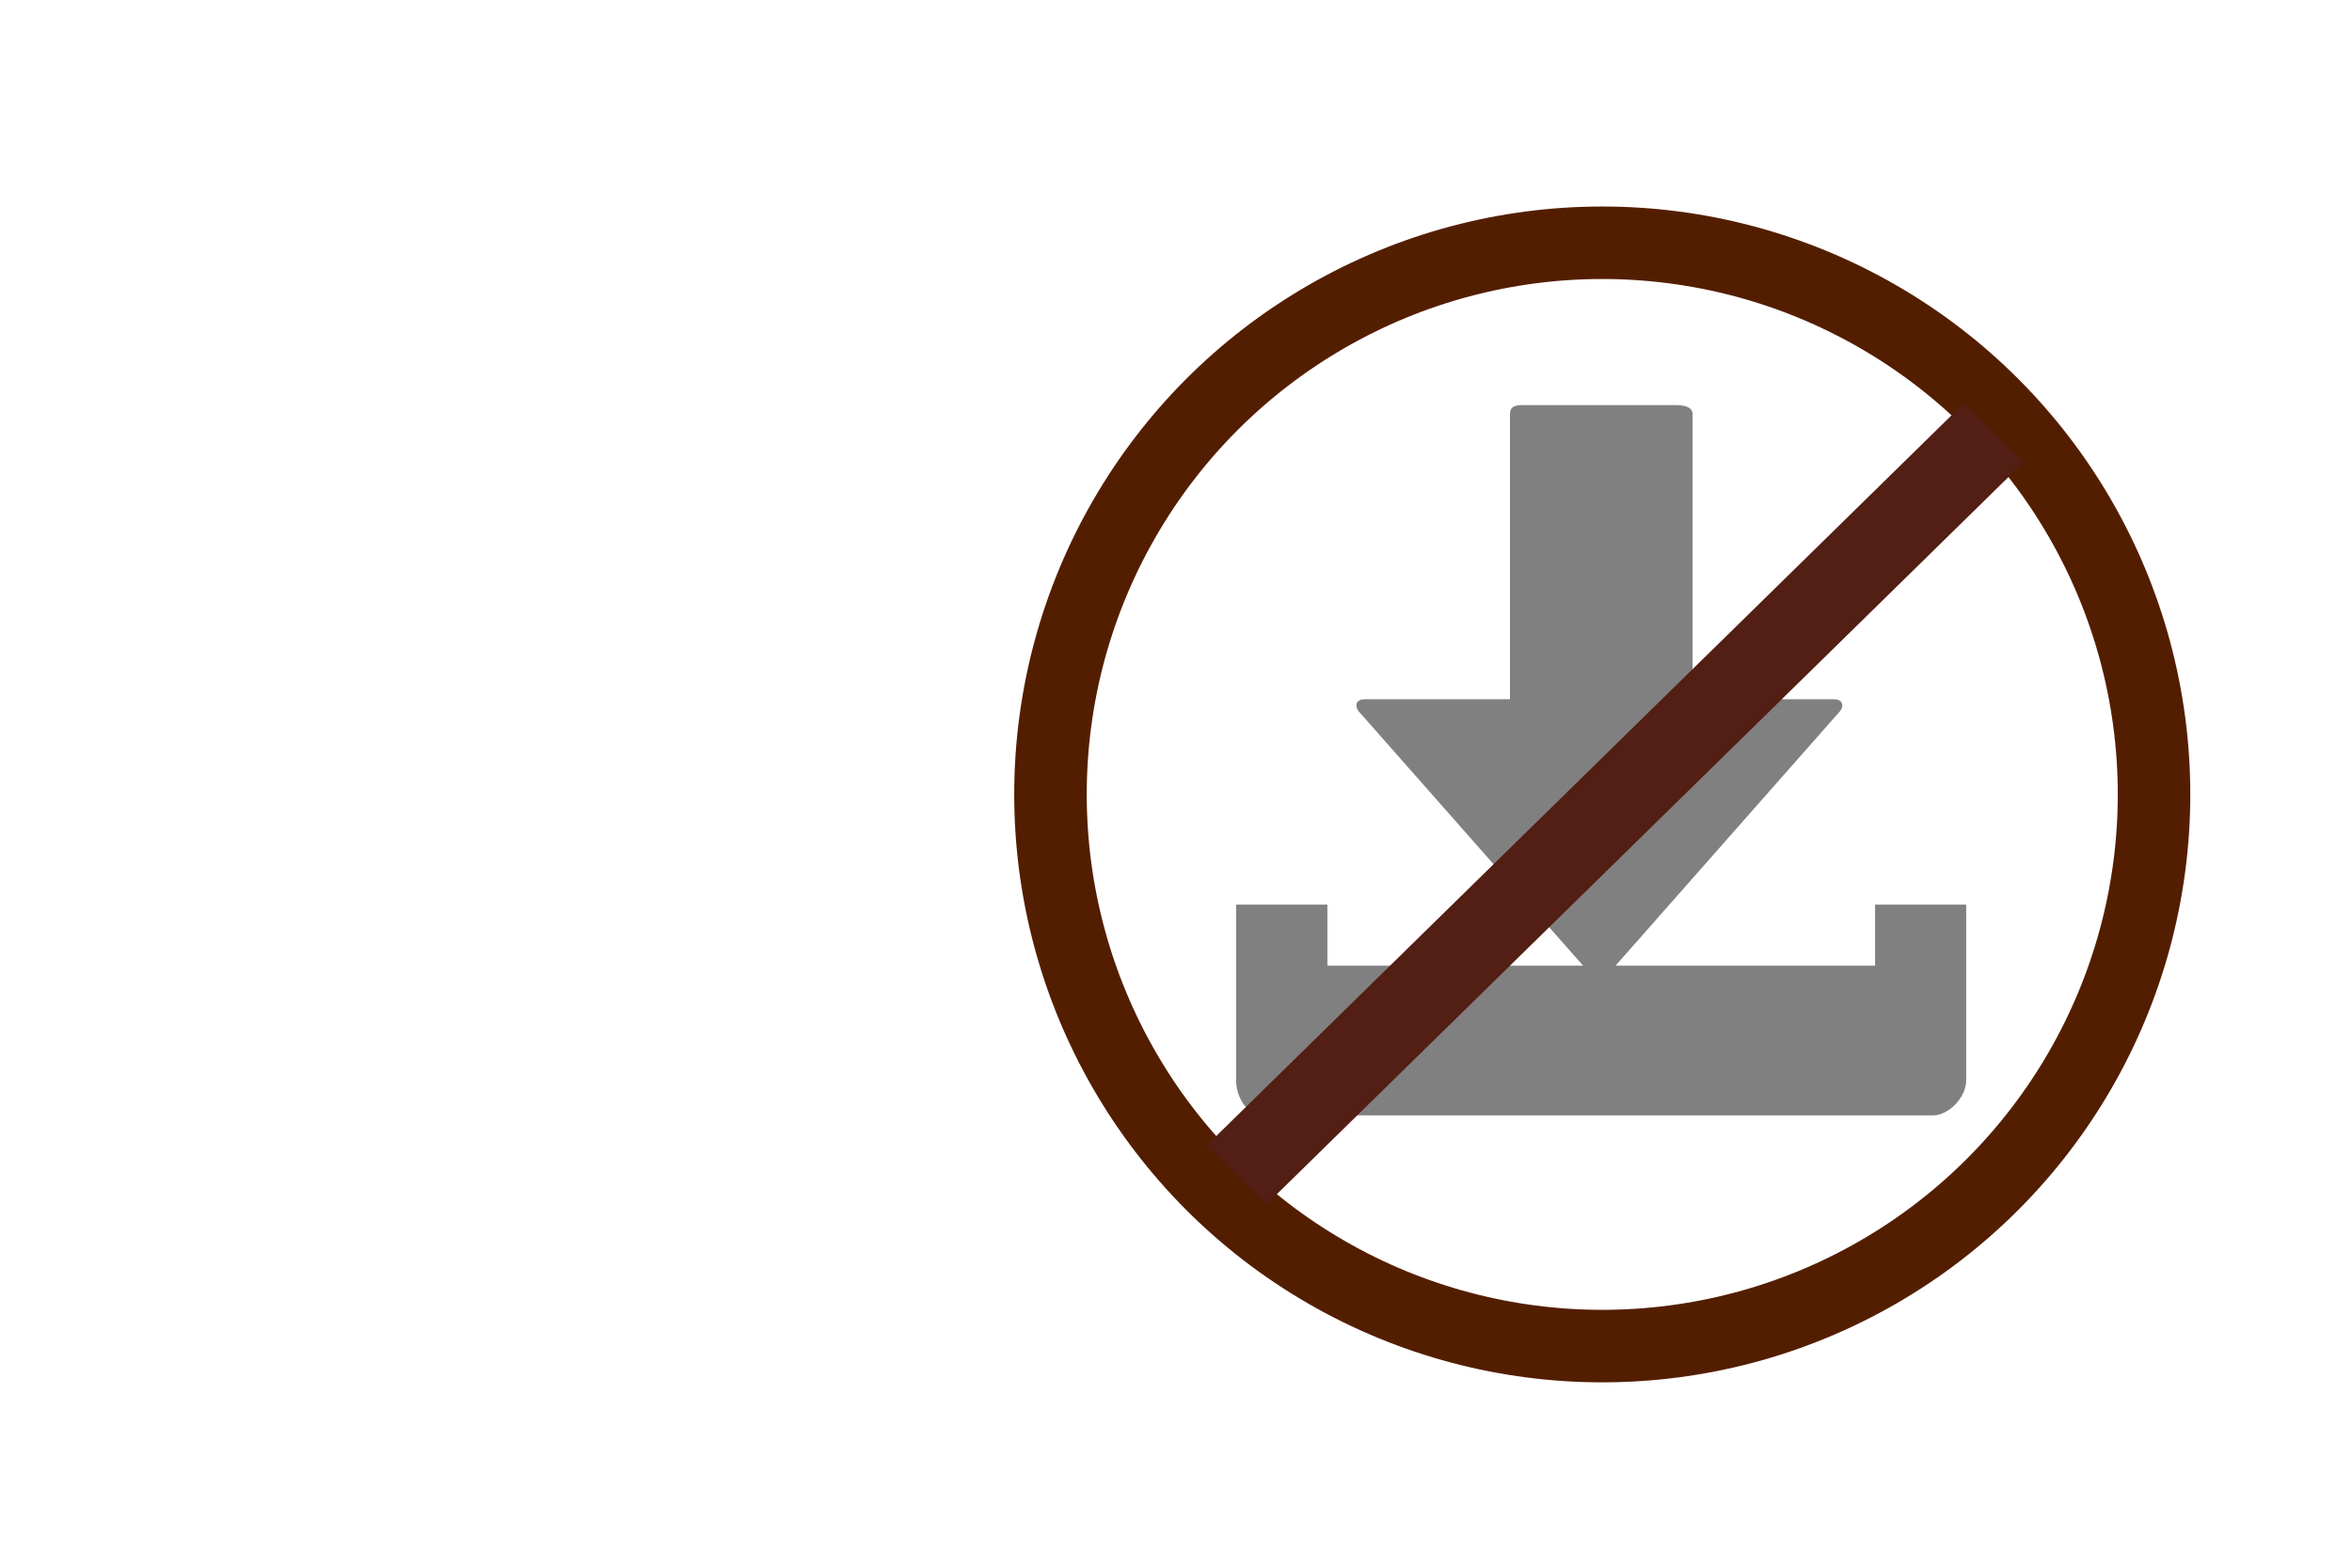 <?xml version="1.0" encoding="UTF-8" standalone="no"?>
<svg
   xmlns:dc="http://purl.org/dc/elements/1.1/"
   xmlns:cc="http://creativecommons.org/ns#"
   xmlns:rdf="http://www.w3.org/1999/02/22-rdf-syntax-ns#"
   xmlns:svg="http://www.w3.org/2000/svg"
   xmlns="http://www.w3.org/2000/svg"
   xmlns:xlink="http://www.w3.org/1999/xlink"
   xmlns:sodipodi="http://sodipodi.sourceforge.net/DTD/sodipodi-0.dtd"
   xmlns:inkscape="http://www.inkscape.org/namespaces/inkscape"
   inkscape:version="0.92.4 (5da689c313, 2019-01-14)"
   sodipodi:docname="notTransferable.svg"
   id="svg24"
   version="1.1"
   height="20"
   width="30">
  <sodipodi:namedview
     inkscape:guide-bbox="true"
     showguides="true"
     inkscape:document-rotation="0"
     inkscape:current-layer="svg24"
     inkscape:window-maximized="1"
     inkscape:window-y="-8"
     inkscape:window-x="1912"
     inkscape:cy="10.150119"
     inkscape:cx="13.609655"
     inkscape:zoom="16.000001"
     showgrid="false"
     id="namedview26"
     inkscape:window-height="1017"
     inkscape:window-width="1920"
     inkscape:pageshadow="2"
     inkscape:pageopacity="0"
     guidetolerance="10"
     gridtolerance="10"
     objecttolerance="10"
     borderopacity="1"
     bordercolor="#666666"
     pagecolor="#ffffff" />
  <title
     id="title4">Parameter is currently not transferable</title>
  <defs
     id="defs9">
    <linearGradient
       inkscape:collect="always"
       id="linearGradient875">
      <stop
         style="stop-color:#ffffff;stop-opacity:1;"
         offset="0"
         id="stop871" />
      <stop
         style="stop-color:#ffffff;stop-opacity:0;"
         offset="1"
         id="stop873" />
    </linearGradient>
    <clipPath
       id="cut-off-arrow">
      <rect
         id="rect2"
         height="14"
         width="32"
         y="0"
         x="0" />
      <rect
         id="rect4"
         height="13"
         width="32"
         y="22"
         x="0" />
      <rect
         id="rect6"
         height="32"
         width="16"
         y="0"
         x="16" />
    </clipPath>
    <clipPath
       id="cut-off-arrow-0">
      <rect
         x="0"
         y="0"
         width="32"
         height="14"
         id="rect2-3" />
      <rect
         x="0"
         y="22"
         width="32"
         height="13"
         id="rect4-1" />
      <rect
         x="16"
         y="0"
         width="16"
         height="32"
         id="rect6-7" />
    </clipPath>
    <clipPath
       id="cut-off-arrow-9">
      <rect
         x="0"
         y="0"
         width="32"
         height="14"
         id="rect2-8" />
      <rect
         x="0"
         y="22"
         width="32"
         height="13"
         id="rect4-11" />
      <rect
         x="16"
         y="0"
         width="16"
         height="32"
         id="rect6-2" />
    </clipPath>
    <linearGradient
       inkscape:collect="always"
       xlink:href="#linearGradient875"
       id="linearGradient877"
       x1="3"
       y1="18"
       x2="17.5"
       y2="18"
       gradientUnits="userSpaceOnUse" />
  </defs>
  <path
     inkscape:connector-curvature="0"
     id="Download_3_"
     d="m 23.917,11.54 v 0.779 h -3.31 l 2.86,-3.243 c 0.062,-0.077 0.03,-0.155 -0.071,-0.155 H 21.589 v -3.636 c 0,-0.098 -0.116,-0.117 -0.217,-0.117 h -1.95 c -0.101,0 -0.162,0.019 -0.162,0.117 v 3.636 h -1.857 c -0.101,0 -0.133,0.078 -0.071,0.156 l 2.86,3.242 h -3.261 v -0.779 h -1.164 v 2.245 c 0,0.208 0.134,0.445 0.348,0.445 h 8.536 c 0.213,0 0.428,-0.238 0.428,-0.445 v -2.245 z"
     style="fill:#808080;fill-opacity:1;stroke-width:0.287" />
  <circle
     style="fill:none;stroke:#531e00;stroke-width:0.925;stroke-linejoin:round;stroke-miterlimit:4;stroke-dasharray:none;stroke-opacity:1;paint-order:stroke fill markers"
     id="path863"
     cy="10.135"
     cx="20.437"
     r="7.038" />
  <rect
     style="fill:#531e13;fill-opacity:1;stroke:#531e00;stroke-width:0;stroke-linejoin:round;stroke-miterlimit:4;stroke-dasharray:none;stroke-opacity:1;paint-order:stroke fill markers"
     id="rect868"
     width="13.53"
     height="1.071"
     x="0.338"
     y="21.216"
     transform="matrix(0.714,-0.7,0.714,0.7,0,0)" />
</svg>
